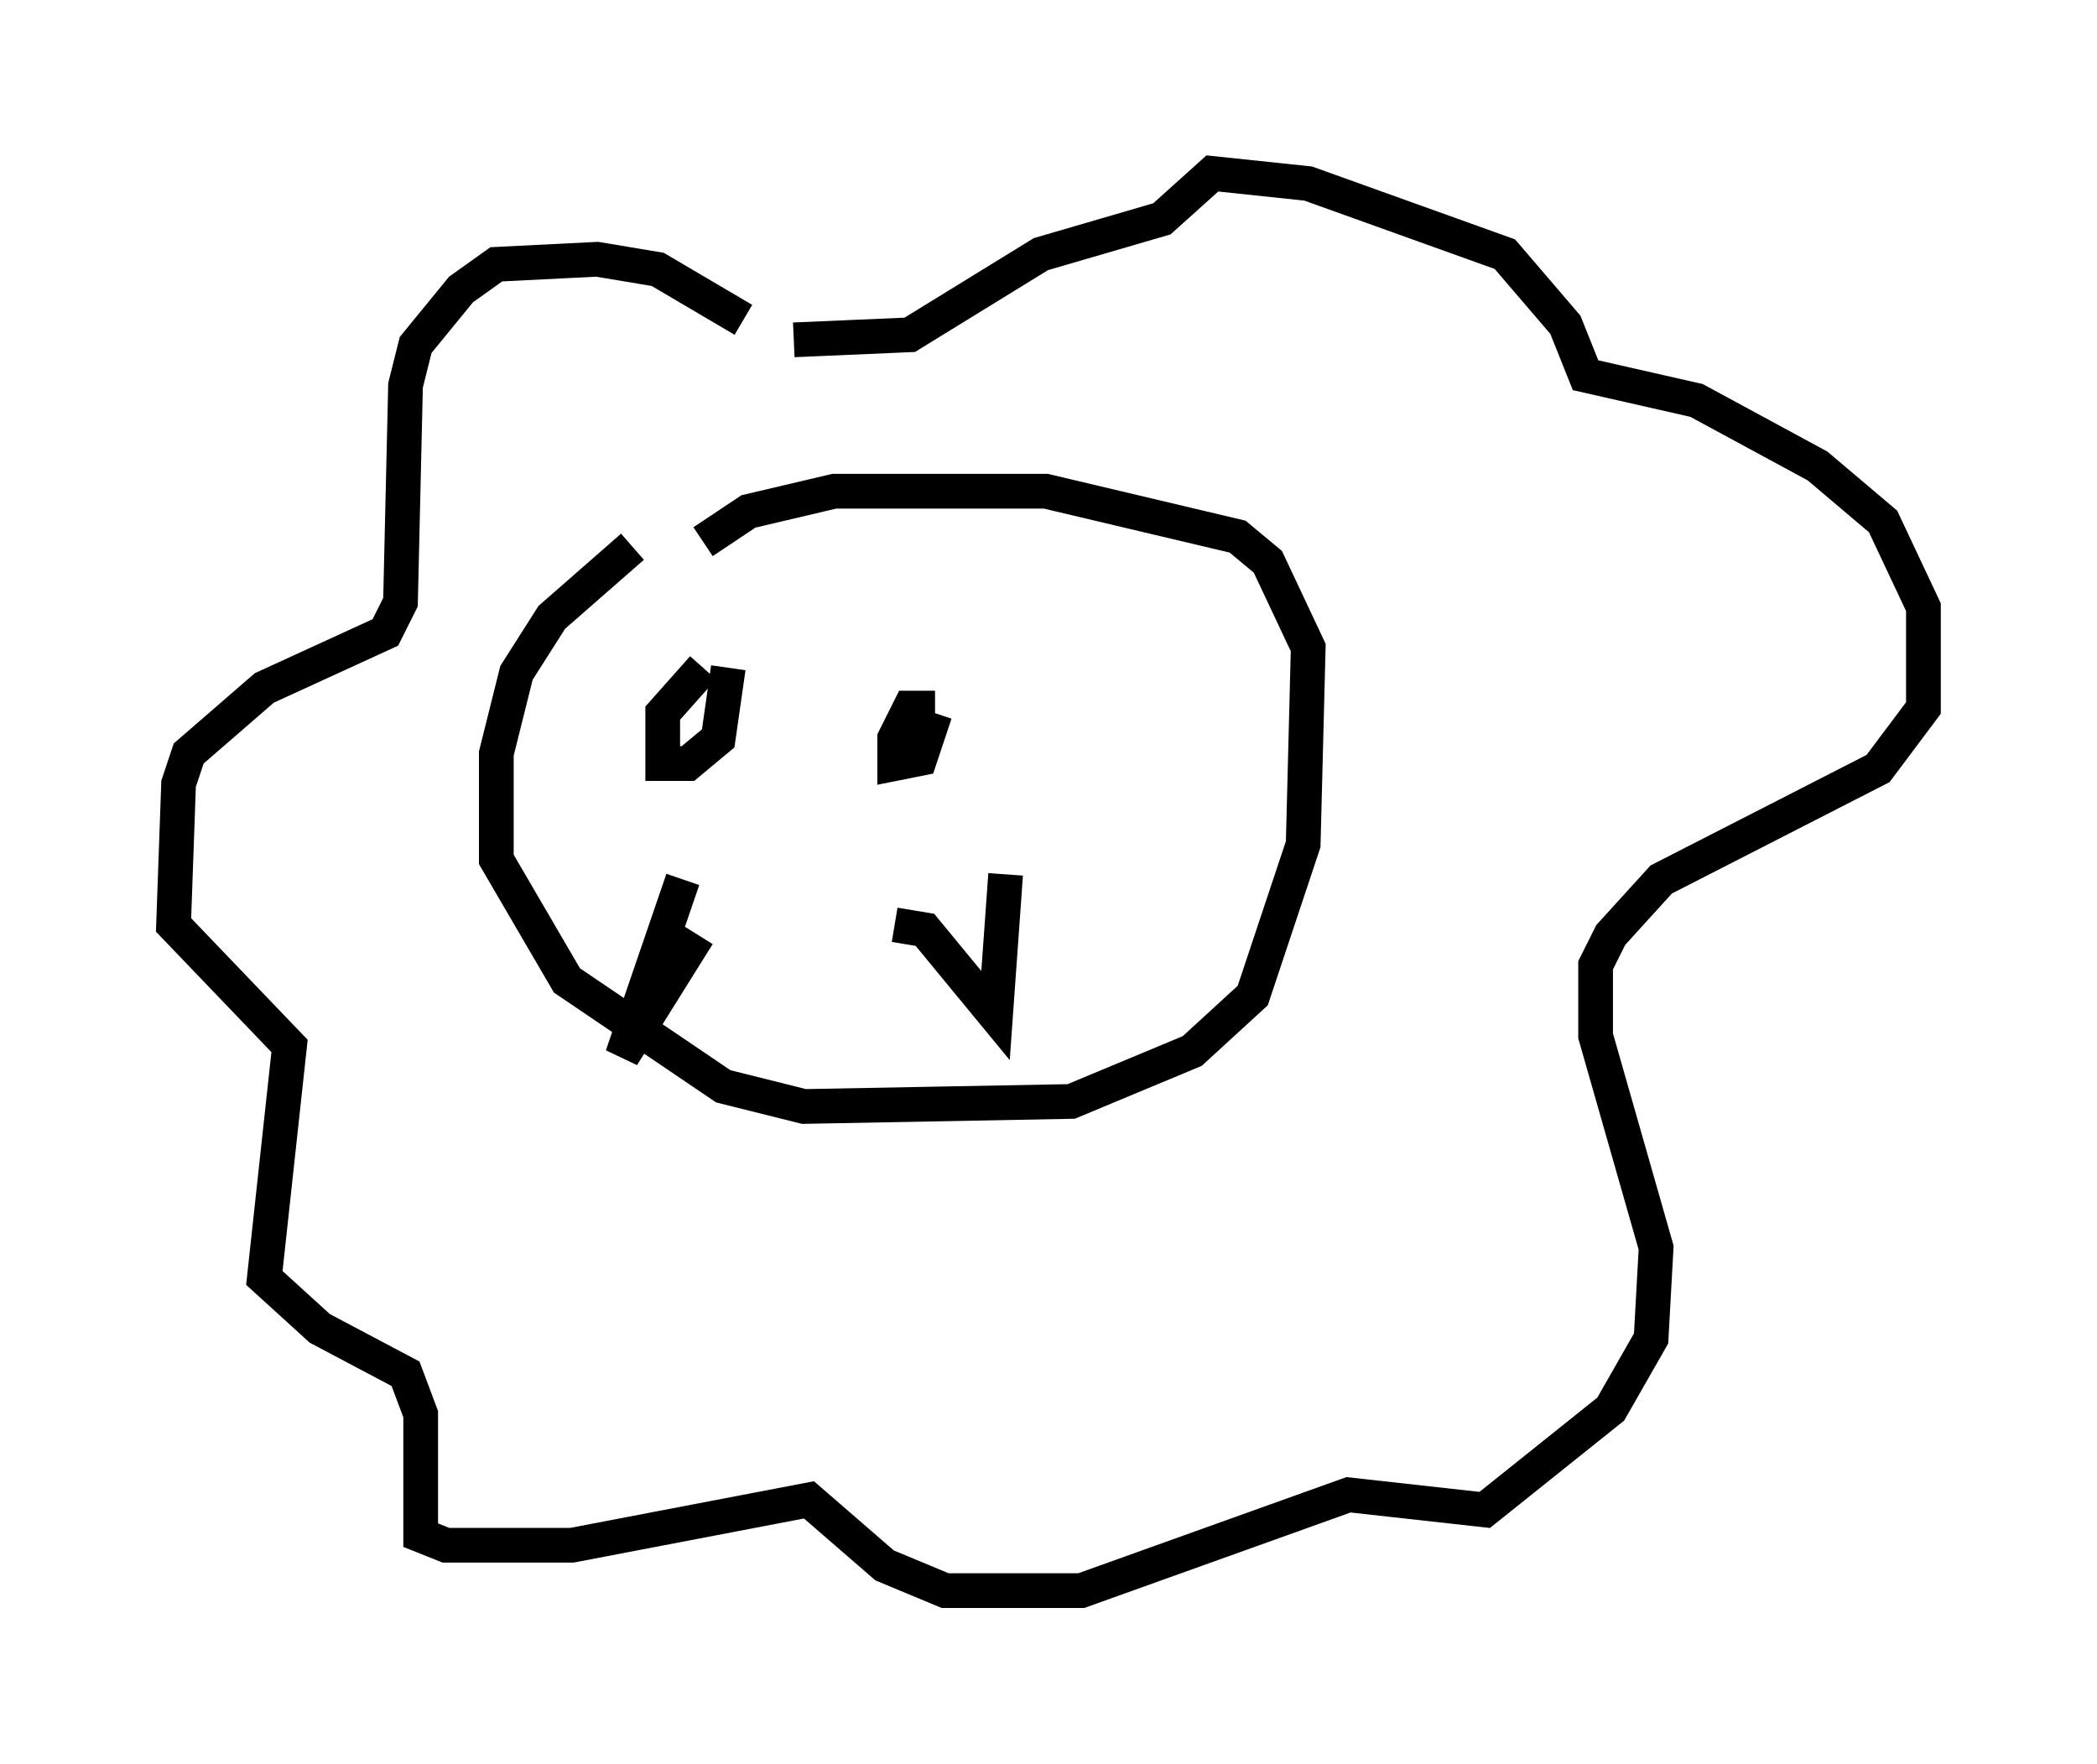 <?xml version="1.0" encoding="utf-8" ?>
<svg baseProfile="full" height="50.816" version="1.1" width="60.402" xmlns="http://www.w3.org/2000/svg" xmlns:ev="http://www.w3.org/2001/xml-events" xmlns:xlink="http://www.w3.org/1999/xlink"><defs /><rect fill="white" height="50.816" width="60.402" x="0" y="0" /><path d="M21.849, 13.86 m-3.631, 1.888 l-2.324, 2.034 -1.017, 1.598 l-0.581, 2.324 0.0, 3.05 l2.034, 3.486 4.503, 3.05 l2.324, 0.581 7.698, -0.145 l3.486, -1.453 1.743, -1.598 l1.453, -4.358 0.145, -5.665 l-1.162, -2.469 -0.872, -0.726 l-5.52, -1.307 -6.101, 0.0 l-2.469, 0.581 -1.307, 0.872 m0.0, 3.631 l-1.162, 1.307 0.0, 1.453 l0.726, 0.0 0.872, -0.726 l0.291, -2.034 m5.955, 1.162 l-0.726, 0.0 -0.436, 0.872 l0.0, 0.726 0.726, -0.145 l0.436, -1.307 m-5.52, -11.33 l-2.469, -1.453 -1.743, -0.291 l-2.905, 0.145 -1.017, 0.726 l-1.307, 1.598 -0.291, 1.162 l-0.145, 6.246 -0.436, 0.872 l-3.486, 1.598 -2.179, 1.888 l-0.291, 0.872 -0.145, 4.067 l3.341, 3.486 -0.726, 6.682 l1.598, 1.453 2.469, 1.307 l0.436, 1.162 0.0, 3.486 l0.726, 0.291 3.631, 0.0 l6.827, -1.307 2.179, 1.888 l1.743, 0.726 3.922, 0.0 l7.698, -2.76 3.922, 0.436 l3.631, -2.905 1.162, -2.034 l0.145, -2.615 -1.743, -6.101 l0.0, -2.034 0.436, -0.872 l1.453, -1.598 6.246, -3.196 l1.307, -1.743 0.0, -2.905 l-1.162, -2.469 -1.888, -1.598 l-3.486, -1.888 -3.196, -0.726 l-0.581, -1.453 -1.743, -2.034 l-5.665, -2.034 -2.76, -0.291 l-1.453, 1.307 -3.486, 1.017 l-3.777, 2.324 -3.341, 0.145 m-3.196, 15.542 l-1.743, 5.084 2.179, -3.486 m5.665, -0.291 l0.872, 0.145 2.034, 2.469 l0.291, -4.067 " fill="none" stroke="black" stroke-width="1" /></svg>